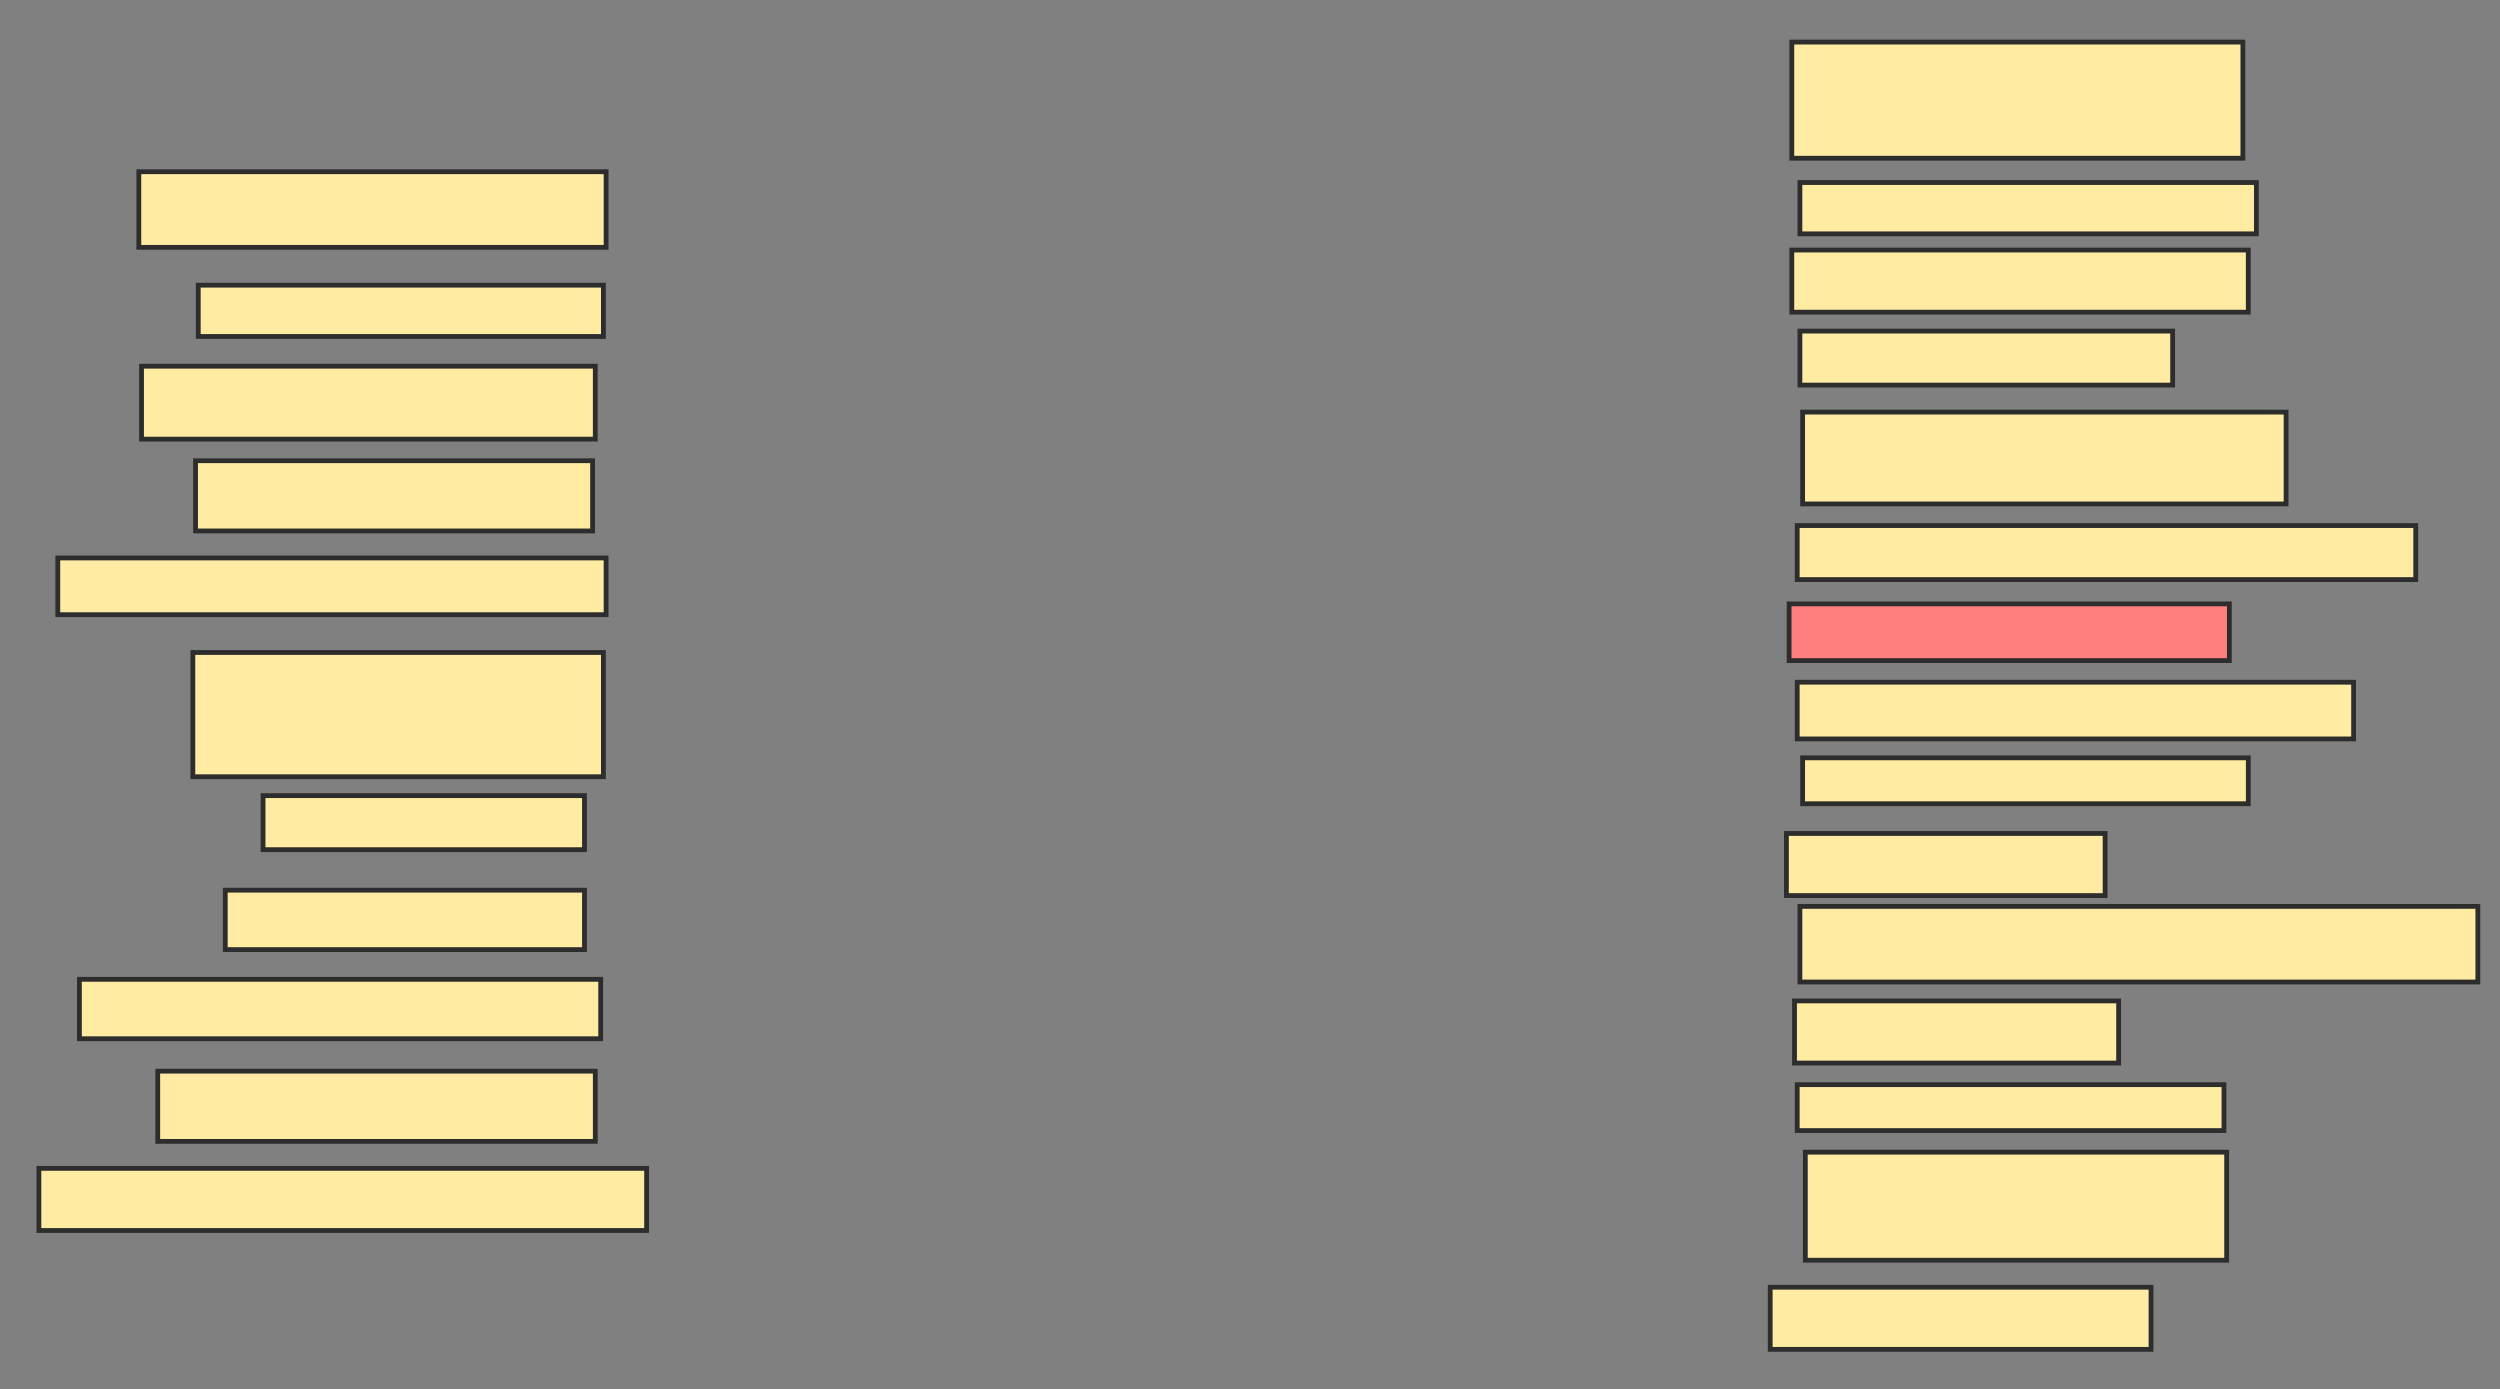 <svg xmlns="http://www.w3.org/2000/svg" width="520" height="289">
 <rect width="100%" height="100%" fill="#808080" stroke="none"/>
 <!-- Created with Image Occlusion Enhanced -->
 <g>
  <title>Labels</title>
 </g>
 <g>
  <title>Masks</title>
  <rect id="2aaec80afdca4dc7b4f1bb2b254100a3-ao-1" height="15.73" width="97.191" y="35.719" x="28.876" stroke-linecap="null" stroke-linejoin="null" stroke-dasharray="null" stroke="#2D2D2D" fill="#FFEBA2"/>
  <rect id="2aaec80afdca4dc7b4f1bb2b254100a3-ao-2" height="10.674" width="84.27" y="59.315" x="41.236" stroke-linecap="null" stroke-linejoin="null" stroke-dasharray="null" stroke="#2D2D2D" fill="#FFEBA2"/>
  <rect id="2aaec80afdca4dc7b4f1bb2b254100a3-ao-3" height="15.169" width="94.382" y="76.169" x="29.438" stroke-linecap="null" stroke-linejoin="null" stroke-dasharray="null" stroke="#2D2D2D" fill="#FFEBA2"/>
  <rect id="2aaec80afdca4dc7b4f1bb2b254100a3-ao-4" height="14.607" width="82.584" y="95.831" x="40.674" stroke-linecap="null" stroke-linejoin="null" stroke-dasharray="null" stroke="#2D2D2D" fill="#FFEBA2"/>
  <rect id="2aaec80afdca4dc7b4f1bb2b254100a3-ao-5" height="11.798" width="114.045" y="116.056" x="12.022" stroke-linecap="null" stroke-linejoin="null" stroke-dasharray="null" stroke="#2D2D2D" fill="#FFEBA2"/>
  <rect id="2aaec80afdca4dc7b4f1bb2b254100a3-ao-6" height="25.843" width="85.393" y="135.719" x="40.112" stroke-linecap="null" stroke-linejoin="null" stroke-dasharray="null" stroke="#2D2D2D" fill="#FFEBA2"/>
  <rect id="2aaec80afdca4dc7b4f1bb2b254100a3-ao-7" height="11.236" width="66.854" y="165.494" x="54.719" stroke-linecap="null" stroke-linejoin="null" stroke-dasharray="null" stroke="#2D2D2D" fill="#FFEBA2"/>
  <rect id="2aaec80afdca4dc7b4f1bb2b254100a3-ao-8" height="12.36" width="74.719" y="185.157" x="46.854" stroke-linecap="null" stroke-linejoin="null" stroke-dasharray="null" stroke="#2D2D2D" fill="#FFEBA2"/>
  <rect id="2aaec80afdca4dc7b4f1bb2b254100a3-ao-9" height="12.36" width="108.427" y="203.697" x="16.517" stroke-linecap="null" stroke-linejoin="null" stroke-dasharray="null" stroke="#2D2D2D" fill="#FFEBA2"/>
  <rect id="2aaec80afdca4dc7b4f1bb2b254100a3-ao-10" height="14.607" width="91.011" y="222.798" x="32.809" stroke-linecap="null" stroke-linejoin="null" stroke-dasharray="null" stroke="#2D2D2D" fill="#FFEBA2"/>
  <rect id="2aaec80afdca4dc7b4f1bb2b254100a3-ao-11" height="12.921" width="126.404" y="243.022" x="8.09" stroke-linecap="null" stroke-linejoin="null" stroke-dasharray="null" stroke="#2D2D2D" fill="#FFEBA2"/>
  <rect id="2aaec80afdca4dc7b4f1bb2b254100a3-ao-12" height="24.157" width="93.82" y="8.753" x="372.697" stroke-linecap="null" stroke-linejoin="null" stroke-dasharray="null" stroke="#2D2D2D" fill="#FFEBA2"/>
  <rect id="2aaec80afdca4dc7b4f1bb2b254100a3-ao-13" height="10.674" width="94.944" y="37.966" x="374.382" stroke-linecap="null" stroke-linejoin="null" stroke-dasharray="null" stroke="#2D2D2D" fill="#FFEBA2"/>
  <rect id="2aaec80afdca4dc7b4f1bb2b254100a3-ao-14" height="12.921" width="94.944" y="52.011" x="372.697" stroke-linecap="null" stroke-linejoin="null" stroke-dasharray="null" stroke="#2D2D2D" fill="#FFEBA2"/>
  <rect id="2aaec80afdca4dc7b4f1bb2b254100a3-ao-15" height="11.236" width="77.528" y="68.865" x="374.382" stroke-linecap="null" stroke-linejoin="null" stroke-dasharray="null" stroke="#2D2D2D" fill="#FFEBA2"/>
  <rect id="2aaec80afdca4dc7b4f1bb2b254100a3-ao-16" height="19.101" width="100.562" y="85.719" x="374.944" stroke-linecap="null" stroke-linejoin="null" stroke-dasharray="null" stroke="#2D2D2D" fill="#FFEBA2"/>
  <rect id="2aaec80afdca4dc7b4f1bb2b254100a3-ao-17" height="11.236" width="128.652" y="109.315" x="373.82" stroke-linecap="null" stroke-linejoin="null" stroke-dasharray="null" stroke="#2D2D2D" fill="#FFEBA2"/>
  <rect id="2aaec80afdca4dc7b4f1bb2b254100a3-ao-18" height="11.798" width="91.573" y="125.607" x="372.135" stroke-linecap="null" stroke-linejoin="null" stroke-dasharray="null" stroke="#2D2D2D" fill="#FF7E7E" class="qshape"/>
  <rect id="2aaec80afdca4dc7b4f1bb2b254100a3-ao-19" height="11.798" width="115.73" y="141.899" x="373.82" stroke-linecap="null" stroke-linejoin="null" stroke-dasharray="null" stroke="#2D2D2D" fill="#FFEBA2"/>
  <rect id="2aaec80afdca4dc7b4f1bb2b254100a3-ao-20" height="9.551" width="92.697" y="157.629" x="374.944" stroke-linecap="null" stroke-linejoin="null" stroke-dasharray="null" stroke="#2D2D2D" fill="#FFEBA2"/>
  <rect id="2aaec80afdca4dc7b4f1bb2b254100a3-ao-21" height="12.921" width="66.292" y="173.36" x="371.573" stroke-linecap="null" stroke-linejoin="null" stroke-dasharray="null" stroke="#2D2D2D" fill="#FFEBA2"/>
  <rect id="2aaec80afdca4dc7b4f1bb2b254100a3-ao-22" height="15.73" width="141.011" y="188.528" x="374.382" stroke-linecap="null" stroke-linejoin="null" stroke-dasharray="null" stroke="#2D2D2D" fill="#FFEBA2"/>
  <rect id="2aaec80afdca4dc7b4f1bb2b254100a3-ao-23" height="12.921" width="67.416" y="208.191" x="373.258" stroke-linecap="null" stroke-linejoin="null" stroke-dasharray="null" stroke="#2D2D2D" fill="#FFEBA2"/>
  <rect stroke="#2D2D2D" id="2aaec80afdca4dc7b4f1bb2b254100a3-ao-24" height="9.551" width="88.764" y="225.607" x="373.82" stroke-linecap="null" stroke-linejoin="null" stroke-dasharray="null" fill="#FFEBA2"/>
  <rect id="2aaec80afdca4dc7b4f1bb2b254100a3-ao-25" height="22.472" width="87.64" y="239.652" x="375.506" stroke-linecap="null" stroke-linejoin="null" stroke-dasharray="null" stroke="#2D2D2D" fill="#FFEBA2"/>
  <rect id="2aaec80afdca4dc7b4f1bb2b254100a3-ao-26" height="12.921" width="79.213" y="267.742" x="368.202" stroke-linecap="null" stroke-linejoin="null" stroke-dasharray="null" stroke="#2D2D2D" fill="#FFEBA2"/>
 </g>
</svg>